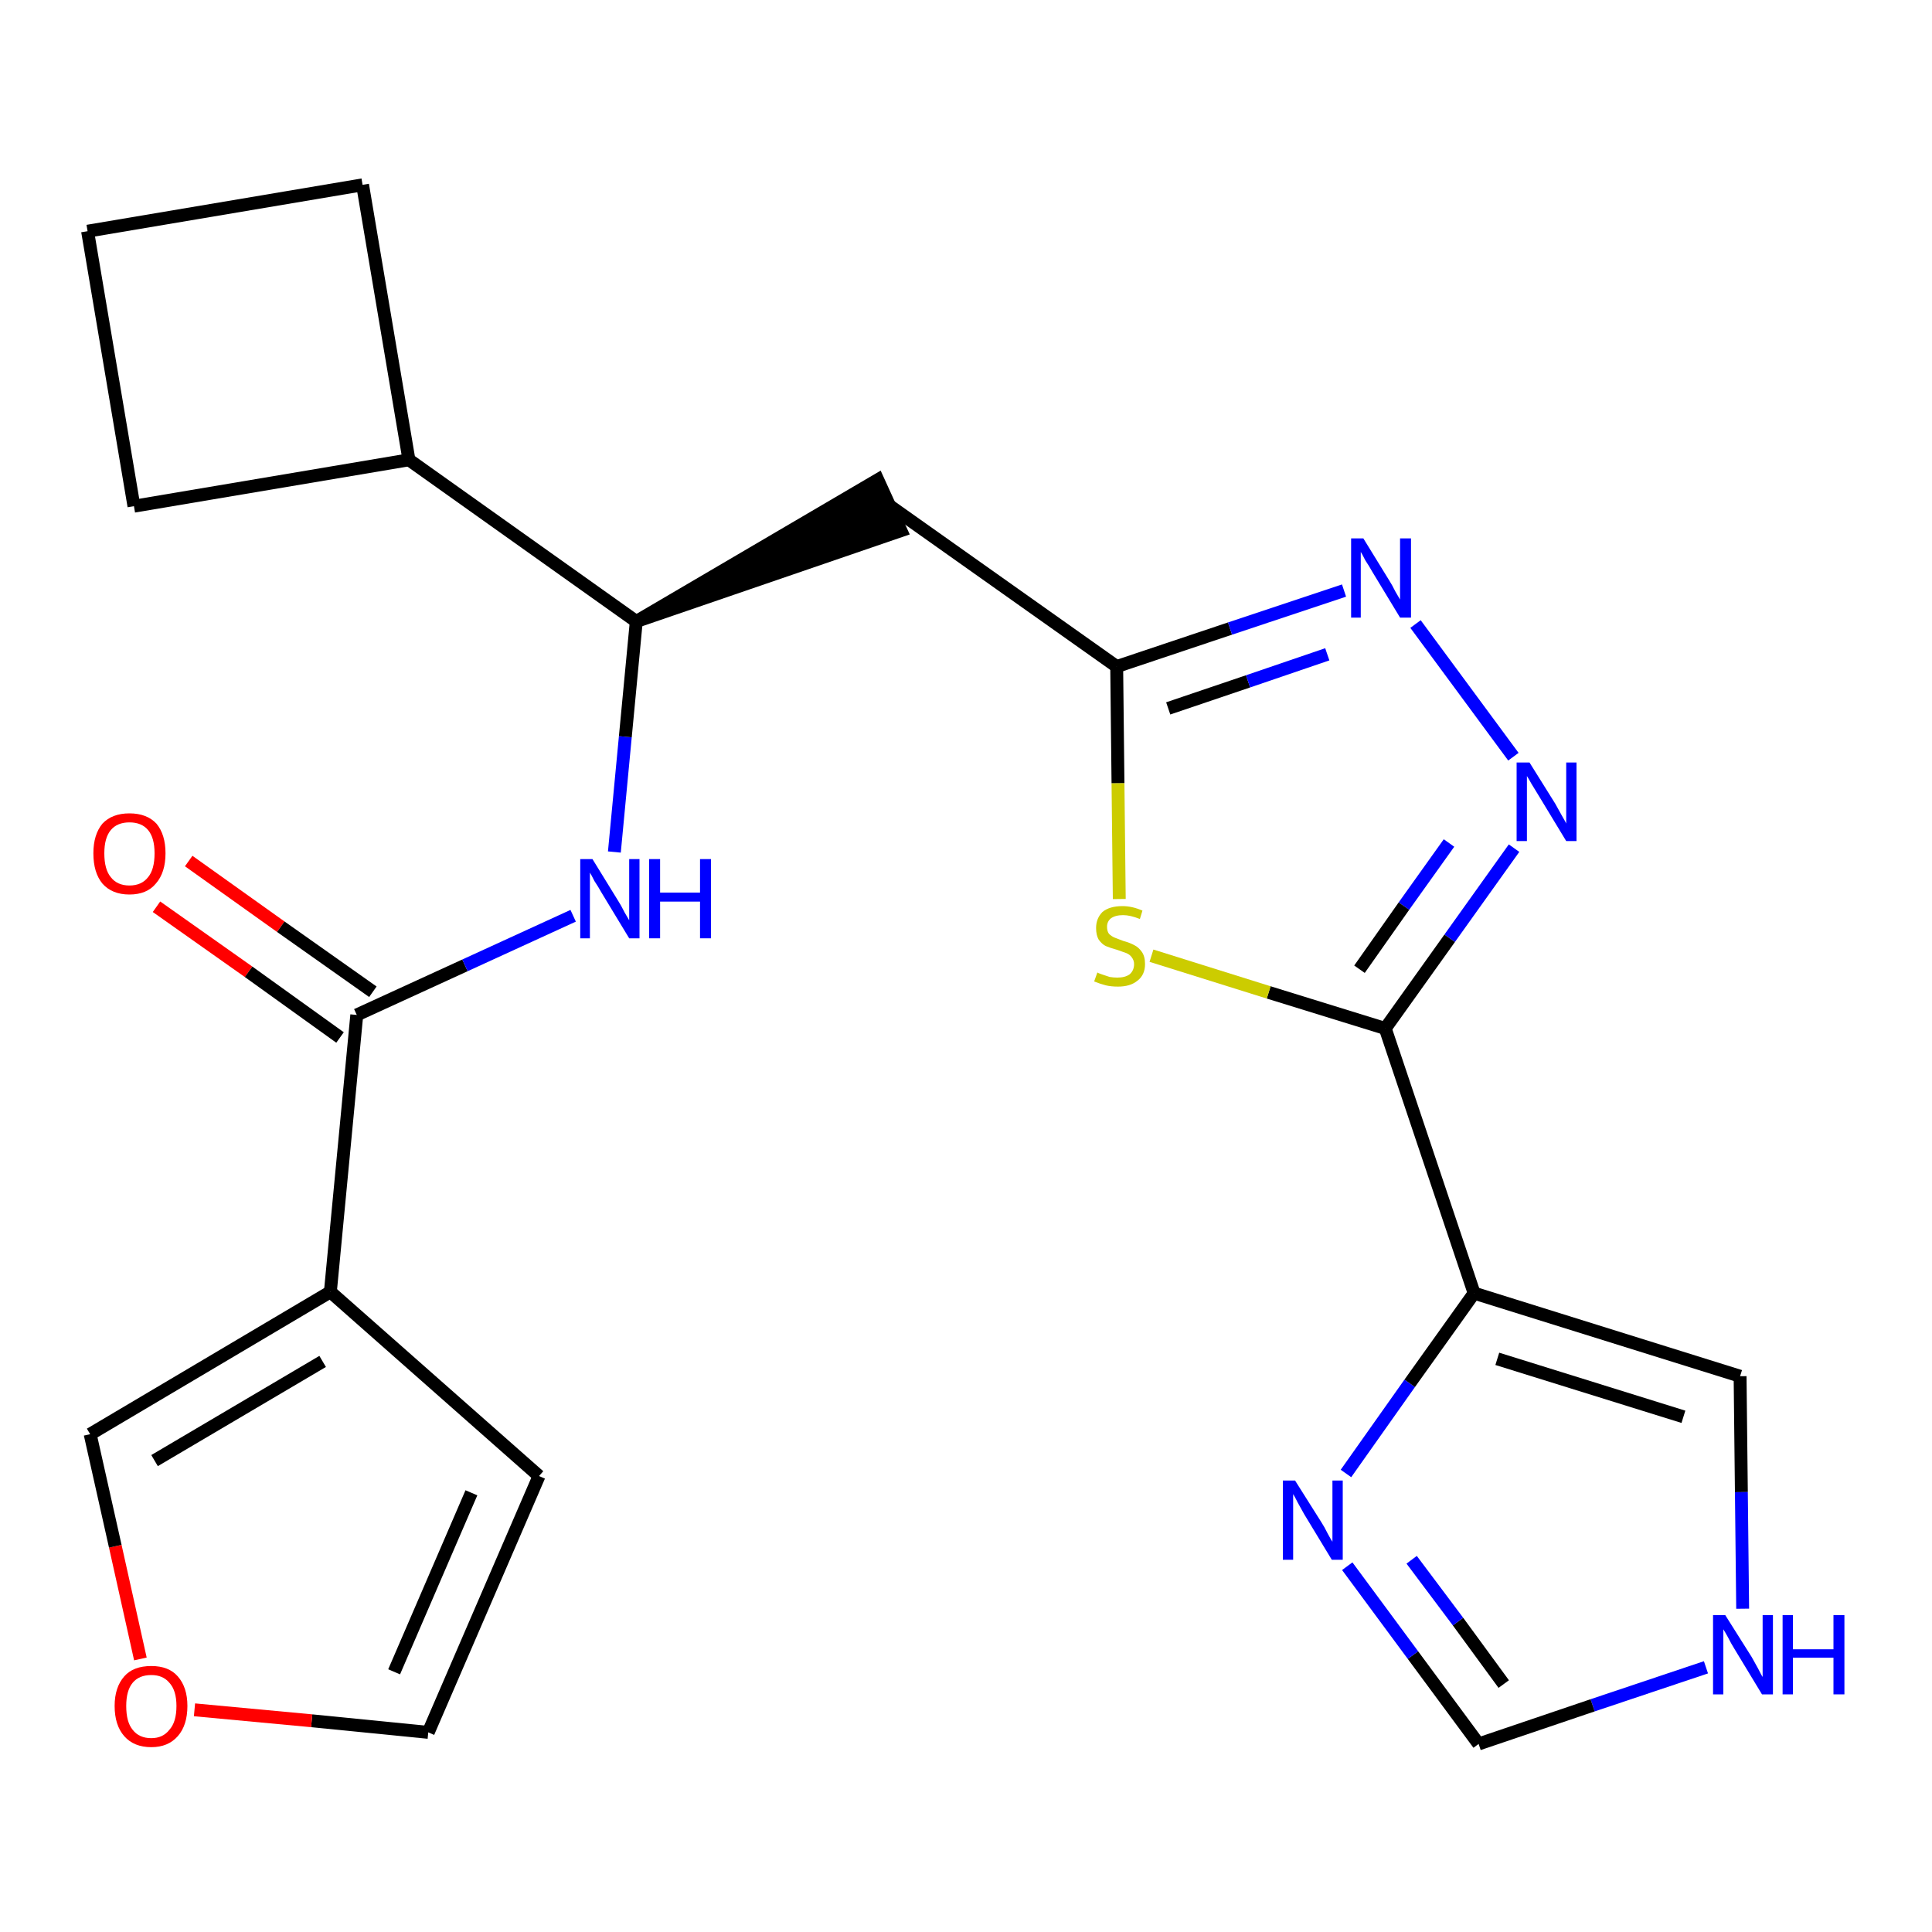 <?xml version='1.0' encoding='iso-8859-1'?>
<svg version='1.1' baseProfile='full'
              xmlns='http://www.w3.org/2000/svg'
                      xmlns:rdkit='http://www.rdkit.org/xml'
                      xmlns:xlink='http://www.w3.org/1999/xlink'
                  xml:space='preserve'
width='300px' height='300px' viewBox='0 0 300 300'>
<!-- END OF HEADER -->
<path class='bond-0 atom-0 atom-1' d='M 24.3,140.8 L 38.6,150.9' style='fill:none;fill-rule:evenodd;stroke:#FF0000;stroke-width:2.0px;stroke-linecap:butt;stroke-linejoin:miter;stroke-opacity:1' />
<path class='bond-0 atom-0 atom-1' d='M 38.6,150.9 L 52.8,161.1' style='fill:none;fill-rule:evenodd;stroke:#000000;stroke-width:2.0px;stroke-linecap:butt;stroke-linejoin:miter;stroke-opacity:1' />
<path class='bond-0 atom-0 atom-1' d='M 29.3,133.7 L 43.6,143.9' style='fill:none;fill-rule:evenodd;stroke:#FF0000;stroke-width:2.0px;stroke-linecap:butt;stroke-linejoin:miter;stroke-opacity:1' />
<path class='bond-0 atom-0 atom-1' d='M 43.6,143.9 L 57.9,154.0' style='fill:none;fill-rule:evenodd;stroke:#000000;stroke-width:2.0px;stroke-linecap:butt;stroke-linejoin:miter;stroke-opacity:1' />
<path class='bond-1 atom-1 atom-2' d='M 55.4,157.6 L 72.2,149.9' style='fill:none;fill-rule:evenodd;stroke:#000000;stroke-width:2.0px;stroke-linecap:butt;stroke-linejoin:miter;stroke-opacity:1' />
<path class='bond-1 atom-1 atom-2' d='M 72.2,149.9 L 89.0,142.2' style='fill:none;fill-rule:evenodd;stroke:#0000FF;stroke-width:2.0px;stroke-linecap:butt;stroke-linejoin:miter;stroke-opacity:1' />
<path class='bond-18 atom-1 atom-19' d='M 55.4,157.6 L 51.3,200.6' style='fill:none;fill-rule:evenodd;stroke:#000000;stroke-width:2.0px;stroke-linecap:butt;stroke-linejoin:miter;stroke-opacity:1' />
<path class='bond-2 atom-2 atom-3' d='M 95.4,132.3 L 97.1,114.4' style='fill:none;fill-rule:evenodd;stroke:#0000FF;stroke-width:2.0px;stroke-linecap:butt;stroke-linejoin:miter;stroke-opacity:1' />
<path class='bond-2 atom-2 atom-3' d='M 97.1,114.4 L 98.8,96.5' style='fill:none;fill-rule:evenodd;stroke:#000000;stroke-width:2.0px;stroke-linecap:butt;stroke-linejoin:miter;stroke-opacity:1' />
<path class='bond-3 atom-3 atom-4' d='M 98.8,96.5 L 139.9,82.4 L 136.3,74.5 Z' style='fill:#000000;fill-rule:evenodd;fill-opacity:1;stroke:#000000;stroke-width:2.0px;stroke-linecap:butt;stroke-linejoin:miter;stroke-opacity:1;' />
<path class='bond-14 atom-3 atom-15' d='M 98.8,96.5 L 63.5,71.4' style='fill:none;fill-rule:evenodd;stroke:#000000;stroke-width:2.0px;stroke-linecap:butt;stroke-linejoin:miter;stroke-opacity:1' />
<path class='bond-4 atom-4 atom-5' d='M 138.1,78.5 L 173.4,103.5' style='fill:none;fill-rule:evenodd;stroke:#000000;stroke-width:2.0px;stroke-linecap:butt;stroke-linejoin:miter;stroke-opacity:1' />
<path class='bond-5 atom-5 atom-6' d='M 173.4,103.5 L 191.0,97.6' style='fill:none;fill-rule:evenodd;stroke:#000000;stroke-width:2.0px;stroke-linecap:butt;stroke-linejoin:miter;stroke-opacity:1' />
<path class='bond-5 atom-5 atom-6' d='M 191.0,97.6 L 208.7,91.7' style='fill:none;fill-rule:evenodd;stroke:#0000FF;stroke-width:2.0px;stroke-linecap:butt;stroke-linejoin:miter;stroke-opacity:1' />
<path class='bond-5 atom-5 atom-6' d='M 181.4,110.0 L 193.8,105.8' style='fill:none;fill-rule:evenodd;stroke:#000000;stroke-width:2.0px;stroke-linecap:butt;stroke-linejoin:miter;stroke-opacity:1' />
<path class='bond-5 atom-5 atom-6' d='M 193.8,105.8 L 206.1,101.6' style='fill:none;fill-rule:evenodd;stroke:#0000FF;stroke-width:2.0px;stroke-linecap:butt;stroke-linejoin:miter;stroke-opacity:1' />
<path class='bond-23 atom-14 atom-5' d='M 173.8,139.6 L 173.6,121.6' style='fill:none;fill-rule:evenodd;stroke:#CCCC00;stroke-width:2.0px;stroke-linecap:butt;stroke-linejoin:miter;stroke-opacity:1' />
<path class='bond-23 atom-14 atom-5' d='M 173.6,121.6 L 173.4,103.5' style='fill:none;fill-rule:evenodd;stroke:#000000;stroke-width:2.0px;stroke-linecap:butt;stroke-linejoin:miter;stroke-opacity:1' />
<path class='bond-6 atom-6 atom-7' d='M 219.8,96.9 L 235.0,117.5' style='fill:none;fill-rule:evenodd;stroke:#0000FF;stroke-width:2.0px;stroke-linecap:butt;stroke-linejoin:miter;stroke-opacity:1' />
<path class='bond-7 atom-7 atom-8' d='M 235.1,131.7 L 225.1,145.7' style='fill:none;fill-rule:evenodd;stroke:#0000FF;stroke-width:2.0px;stroke-linecap:butt;stroke-linejoin:miter;stroke-opacity:1' />
<path class='bond-7 atom-7 atom-8' d='M 225.1,145.7 L 215.1,159.7' style='fill:none;fill-rule:evenodd;stroke:#000000;stroke-width:2.0px;stroke-linecap:butt;stroke-linejoin:miter;stroke-opacity:1' />
<path class='bond-7 atom-7 atom-8' d='M 225.0,130.9 L 218.0,140.7' style='fill:none;fill-rule:evenodd;stroke:#0000FF;stroke-width:2.0px;stroke-linecap:butt;stroke-linejoin:miter;stroke-opacity:1' />
<path class='bond-7 atom-7 atom-8' d='M 218.0,140.7 L 211.1,150.5' style='fill:none;fill-rule:evenodd;stroke:#000000;stroke-width:2.0px;stroke-linecap:butt;stroke-linejoin:miter;stroke-opacity:1' />
<path class='bond-8 atom-8 atom-9' d='M 215.1,159.7 L 228.9,200.8' style='fill:none;fill-rule:evenodd;stroke:#000000;stroke-width:2.0px;stroke-linecap:butt;stroke-linejoin:miter;stroke-opacity:1' />
<path class='bond-13 atom-8 atom-14' d='M 215.1,159.7 L 197.0,154.1' style='fill:none;fill-rule:evenodd;stroke:#000000;stroke-width:2.0px;stroke-linecap:butt;stroke-linejoin:miter;stroke-opacity:1' />
<path class='bond-13 atom-8 atom-14' d='M 197.0,154.1 L 178.8,148.4' style='fill:none;fill-rule:evenodd;stroke:#CCCC00;stroke-width:2.0px;stroke-linecap:butt;stroke-linejoin:miter;stroke-opacity:1' />
<path class='bond-9 atom-9 atom-10' d='M 228.9,200.8 L 270.2,213.7' style='fill:none;fill-rule:evenodd;stroke:#000000;stroke-width:2.0px;stroke-linecap:butt;stroke-linejoin:miter;stroke-opacity:1' />
<path class='bond-9 atom-9 atom-10' d='M 232.5,211.0 L 261.4,220.0' style='fill:none;fill-rule:evenodd;stroke:#000000;stroke-width:2.0px;stroke-linecap:butt;stroke-linejoin:miter;stroke-opacity:1' />
<path class='bond-26 atom-13 atom-9' d='M 209.0,228.8 L 218.9,214.8' style='fill:none;fill-rule:evenodd;stroke:#0000FF;stroke-width:2.0px;stroke-linecap:butt;stroke-linejoin:miter;stroke-opacity:1' />
<path class='bond-26 atom-13 atom-9' d='M 218.9,214.8 L 228.9,200.8' style='fill:none;fill-rule:evenodd;stroke:#000000;stroke-width:2.0px;stroke-linecap:butt;stroke-linejoin:miter;stroke-opacity:1' />
<path class='bond-10 atom-10 atom-11' d='M 270.2,213.7 L 270.4,231.7' style='fill:none;fill-rule:evenodd;stroke:#000000;stroke-width:2.0px;stroke-linecap:butt;stroke-linejoin:miter;stroke-opacity:1' />
<path class='bond-10 atom-10 atom-11' d='M 270.4,231.7 L 270.6,249.8' style='fill:none;fill-rule:evenodd;stroke:#0000FF;stroke-width:2.0px;stroke-linecap:butt;stroke-linejoin:miter;stroke-opacity:1' />
<path class='bond-11 atom-11 atom-12' d='M 264.9,258.9 L 247.3,264.8' style='fill:none;fill-rule:evenodd;stroke:#0000FF;stroke-width:2.0px;stroke-linecap:butt;stroke-linejoin:miter;stroke-opacity:1' />
<path class='bond-11 atom-11 atom-12' d='M 247.3,264.8 L 229.6,270.8' style='fill:none;fill-rule:evenodd;stroke:#000000;stroke-width:2.0px;stroke-linecap:butt;stroke-linejoin:miter;stroke-opacity:1' />
<path class='bond-12 atom-12 atom-13' d='M 229.6,270.8 L 219.4,257.0' style='fill:none;fill-rule:evenodd;stroke:#000000;stroke-width:2.0px;stroke-linecap:butt;stroke-linejoin:miter;stroke-opacity:1' />
<path class='bond-12 atom-12 atom-13' d='M 219.4,257.0 L 209.2,243.2' style='fill:none;fill-rule:evenodd;stroke:#0000FF;stroke-width:2.0px;stroke-linecap:butt;stroke-linejoin:miter;stroke-opacity:1' />
<path class='bond-12 atom-12 atom-13' d='M 233.5,261.5 L 226.4,251.8' style='fill:none;fill-rule:evenodd;stroke:#000000;stroke-width:2.0px;stroke-linecap:butt;stroke-linejoin:miter;stroke-opacity:1' />
<path class='bond-12 atom-12 atom-13' d='M 226.4,251.8 L 219.2,242.2' style='fill:none;fill-rule:evenodd;stroke:#0000FF;stroke-width:2.0px;stroke-linecap:butt;stroke-linejoin:miter;stroke-opacity:1' />
<path class='bond-15 atom-15 atom-16' d='M 63.5,71.4 L 56.3,28.7' style='fill:none;fill-rule:evenodd;stroke:#000000;stroke-width:2.0px;stroke-linecap:butt;stroke-linejoin:miter;stroke-opacity:1' />
<path class='bond-24 atom-18 atom-15' d='M 20.8,78.6 L 63.5,71.4' style='fill:none;fill-rule:evenodd;stroke:#000000;stroke-width:2.0px;stroke-linecap:butt;stroke-linejoin:miter;stroke-opacity:1' />
<path class='bond-16 atom-16 atom-17' d='M 56.3,28.7 L 13.6,35.9' style='fill:none;fill-rule:evenodd;stroke:#000000;stroke-width:2.0px;stroke-linecap:butt;stroke-linejoin:miter;stroke-opacity:1' />
<path class='bond-17 atom-17 atom-18' d='M 13.6,35.9 L 20.8,78.6' style='fill:none;fill-rule:evenodd;stroke:#000000;stroke-width:2.0px;stroke-linecap:butt;stroke-linejoin:miter;stroke-opacity:1' />
<path class='bond-19 atom-19 atom-20' d='M 51.3,200.6 L 83.7,229.2' style='fill:none;fill-rule:evenodd;stroke:#000000;stroke-width:2.0px;stroke-linecap:butt;stroke-linejoin:miter;stroke-opacity:1' />
<path class='bond-25 atom-23 atom-19' d='M 14.0,222.7 L 51.3,200.6' style='fill:none;fill-rule:evenodd;stroke:#000000;stroke-width:2.0px;stroke-linecap:butt;stroke-linejoin:miter;stroke-opacity:1' />
<path class='bond-25 atom-23 atom-19' d='M 24.0,226.8 L 50.1,211.4' style='fill:none;fill-rule:evenodd;stroke:#000000;stroke-width:2.0px;stroke-linecap:butt;stroke-linejoin:miter;stroke-opacity:1' />
<path class='bond-20 atom-20 atom-21' d='M 83.7,229.2 L 66.5,269.0' style='fill:none;fill-rule:evenodd;stroke:#000000;stroke-width:2.0px;stroke-linecap:butt;stroke-linejoin:miter;stroke-opacity:1' />
<path class='bond-20 atom-20 atom-21' d='M 73.2,231.8 L 61.2,259.6' style='fill:none;fill-rule:evenodd;stroke:#000000;stroke-width:2.0px;stroke-linecap:butt;stroke-linejoin:miter;stroke-opacity:1' />
<path class='bond-21 atom-21 atom-22' d='M 66.5,269.0 L 48.4,267.2' style='fill:none;fill-rule:evenodd;stroke:#000000;stroke-width:2.0px;stroke-linecap:butt;stroke-linejoin:miter;stroke-opacity:1' />
<path class='bond-21 atom-21 atom-22' d='M 48.4,267.2 L 30.2,265.5' style='fill:none;fill-rule:evenodd;stroke:#FF0000;stroke-width:2.0px;stroke-linecap:butt;stroke-linejoin:miter;stroke-opacity:1' />
<path class='bond-22 atom-22 atom-23' d='M 21.8,257.6 L 17.9,240.1' style='fill:none;fill-rule:evenodd;stroke:#FF0000;stroke-width:2.0px;stroke-linecap:butt;stroke-linejoin:miter;stroke-opacity:1' />
<path class='bond-22 atom-22 atom-23' d='M 17.9,240.1 L 14.0,222.7' style='fill:none;fill-rule:evenodd;stroke:#000000;stroke-width:2.0px;stroke-linecap:butt;stroke-linejoin:miter;stroke-opacity:1' />
<path  class='atom-0' d='M 14.5 132.5
Q 14.5 129.6, 15.9 127.9
Q 17.4 126.3, 20.1 126.3
Q 22.8 126.3, 24.3 127.9
Q 25.7 129.6, 25.7 132.5
Q 25.7 135.5, 24.2 137.2
Q 22.8 138.9, 20.1 138.9
Q 17.4 138.9, 15.9 137.2
Q 14.5 135.5, 14.5 132.5
M 20.1 137.5
Q 22.0 137.5, 23.0 136.2
Q 24.0 135.0, 24.0 132.5
Q 24.0 130.1, 23.0 128.9
Q 22.0 127.7, 20.1 127.7
Q 18.2 127.7, 17.2 128.9
Q 16.2 130.1, 16.2 132.5
Q 16.2 135.0, 17.2 136.2
Q 18.2 137.5, 20.1 137.5
' fill='#FF0000'/>
<path  class='atom-2' d='M 92.0 133.4
L 96.0 139.9
Q 96.4 140.5, 97.0 141.7
Q 97.7 142.9, 97.7 142.9
L 97.7 133.4
L 99.3 133.4
L 99.3 145.7
L 97.7 145.7
L 93.4 138.6
Q 92.9 137.7, 92.3 136.8
Q 91.8 135.8, 91.6 135.5
L 91.6 145.7
L 90.1 145.7
L 90.1 133.4
L 92.0 133.4
' fill='#0000FF'/>
<path  class='atom-2' d='M 100.8 133.4
L 102.5 133.4
L 102.5 138.6
L 108.7 138.6
L 108.7 133.4
L 110.4 133.4
L 110.4 145.7
L 108.7 145.7
L 108.7 140.0
L 102.5 140.0
L 102.5 145.7
L 100.8 145.7
L 100.8 133.4
' fill='#0000FF'/>
<path  class='atom-6' d='M 211.7 83.6
L 215.7 90.1
Q 216.1 90.7, 216.7 91.9
Q 217.4 93.1, 217.4 93.1
L 217.4 83.6
L 219.1 83.6
L 219.1 95.9
L 217.4 95.9
L 213.1 88.8
Q 212.6 87.9, 212.0 87.0
Q 211.5 86.0, 211.3 85.7
L 211.3 95.9
L 209.8 95.9
L 209.8 83.6
L 211.7 83.6
' fill='#0000FF'/>
<path  class='atom-7' d='M 237.5 118.4
L 241.5 124.8
Q 241.9 125.5, 242.5 126.6
Q 243.2 127.8, 243.2 127.9
L 243.2 118.4
L 244.8 118.4
L 244.8 130.6
L 243.2 130.6
L 238.9 123.5
Q 238.4 122.7, 237.8 121.7
Q 237.3 120.8, 237.1 120.5
L 237.1 130.6
L 235.5 130.6
L 235.5 118.4
L 237.5 118.4
' fill='#0000FF'/>
<path  class='atom-11' d='M 267.9 250.8
L 272.0 257.3
Q 272.4 258.0, 273.0 259.1
Q 273.6 260.3, 273.7 260.4
L 273.7 250.8
L 275.3 250.8
L 275.3 263.1
L 273.6 263.1
L 269.3 256.0
Q 268.8 255.2, 268.3 254.2
Q 267.8 253.3, 267.6 253.0
L 267.6 263.1
L 266.0 263.1
L 266.0 250.8
L 267.9 250.8
' fill='#0000FF'/>
<path  class='atom-11' d='M 276.8 250.8
L 278.4 250.8
L 278.4 256.1
L 284.7 256.1
L 284.7 250.8
L 286.4 250.8
L 286.4 263.1
L 284.7 263.1
L 284.7 257.4
L 278.4 257.4
L 278.4 263.1
L 276.8 263.1
L 276.8 250.8
' fill='#0000FF'/>
<path  class='atom-13' d='M 201.1 229.9
L 205.2 236.4
Q 205.6 237.0, 206.2 238.2
Q 206.8 239.3, 206.9 239.4
L 206.9 229.9
L 208.5 229.9
L 208.5 242.2
L 206.8 242.2
L 202.5 235.1
Q 202.0 234.2, 201.5 233.3
Q 201.0 232.3, 200.8 232.0
L 200.8 242.2
L 199.2 242.2
L 199.2 229.9
L 201.1 229.9
' fill='#0000FF'/>
<path  class='atom-14' d='M 170.4 151.0
Q 170.5 151.1, 171.1 151.3
Q 171.7 151.5, 172.3 151.7
Q 172.9 151.8, 173.5 151.8
Q 174.7 151.8, 175.4 151.3
Q 176.1 150.7, 176.1 149.7
Q 176.1 149.1, 175.7 148.6
Q 175.4 148.2, 174.9 148.0
Q 174.3 147.8, 173.5 147.5
Q 172.4 147.2, 171.7 146.9
Q 171.1 146.6, 170.6 145.9
Q 170.2 145.2, 170.2 144.1
Q 170.2 142.6, 171.2 141.6
Q 172.3 140.7, 174.3 140.7
Q 175.8 140.7, 177.4 141.4
L 177.0 142.7
Q 175.5 142.1, 174.4 142.1
Q 173.2 142.1, 172.5 142.6
Q 171.9 143.1, 171.9 143.9
Q 171.9 144.6, 172.2 145.0
Q 172.6 145.4, 173.1 145.6
Q 173.6 145.8, 174.4 146.1
Q 175.5 146.4, 176.2 146.8
Q 176.8 147.1, 177.3 147.8
Q 177.8 148.5, 177.8 149.7
Q 177.8 151.4, 176.6 152.3
Q 175.5 153.2, 173.6 153.2
Q 172.5 153.2, 171.7 153.0
Q 170.9 152.8, 169.9 152.4
L 170.4 151.0
' fill='#CCCC00'/>
<path  class='atom-22' d='M 17.8 264.9
Q 17.8 262.0, 19.3 260.3
Q 20.7 258.7, 23.5 258.7
Q 26.2 258.7, 27.6 260.3
Q 29.1 262.0, 29.1 264.9
Q 29.1 267.9, 27.6 269.6
Q 26.1 271.3, 23.5 271.3
Q 20.8 271.3, 19.3 269.6
Q 17.8 267.9, 17.8 264.9
M 23.5 269.9
Q 25.3 269.9, 26.3 268.6
Q 27.4 267.4, 27.4 264.9
Q 27.4 262.5, 26.3 261.3
Q 25.3 260.1, 23.5 260.1
Q 21.6 260.1, 20.6 261.3
Q 19.6 262.5, 19.6 264.9
Q 19.6 267.4, 20.6 268.6
Q 21.6 269.9, 23.5 269.9
' fill='#FF0000'/>
</svg>
